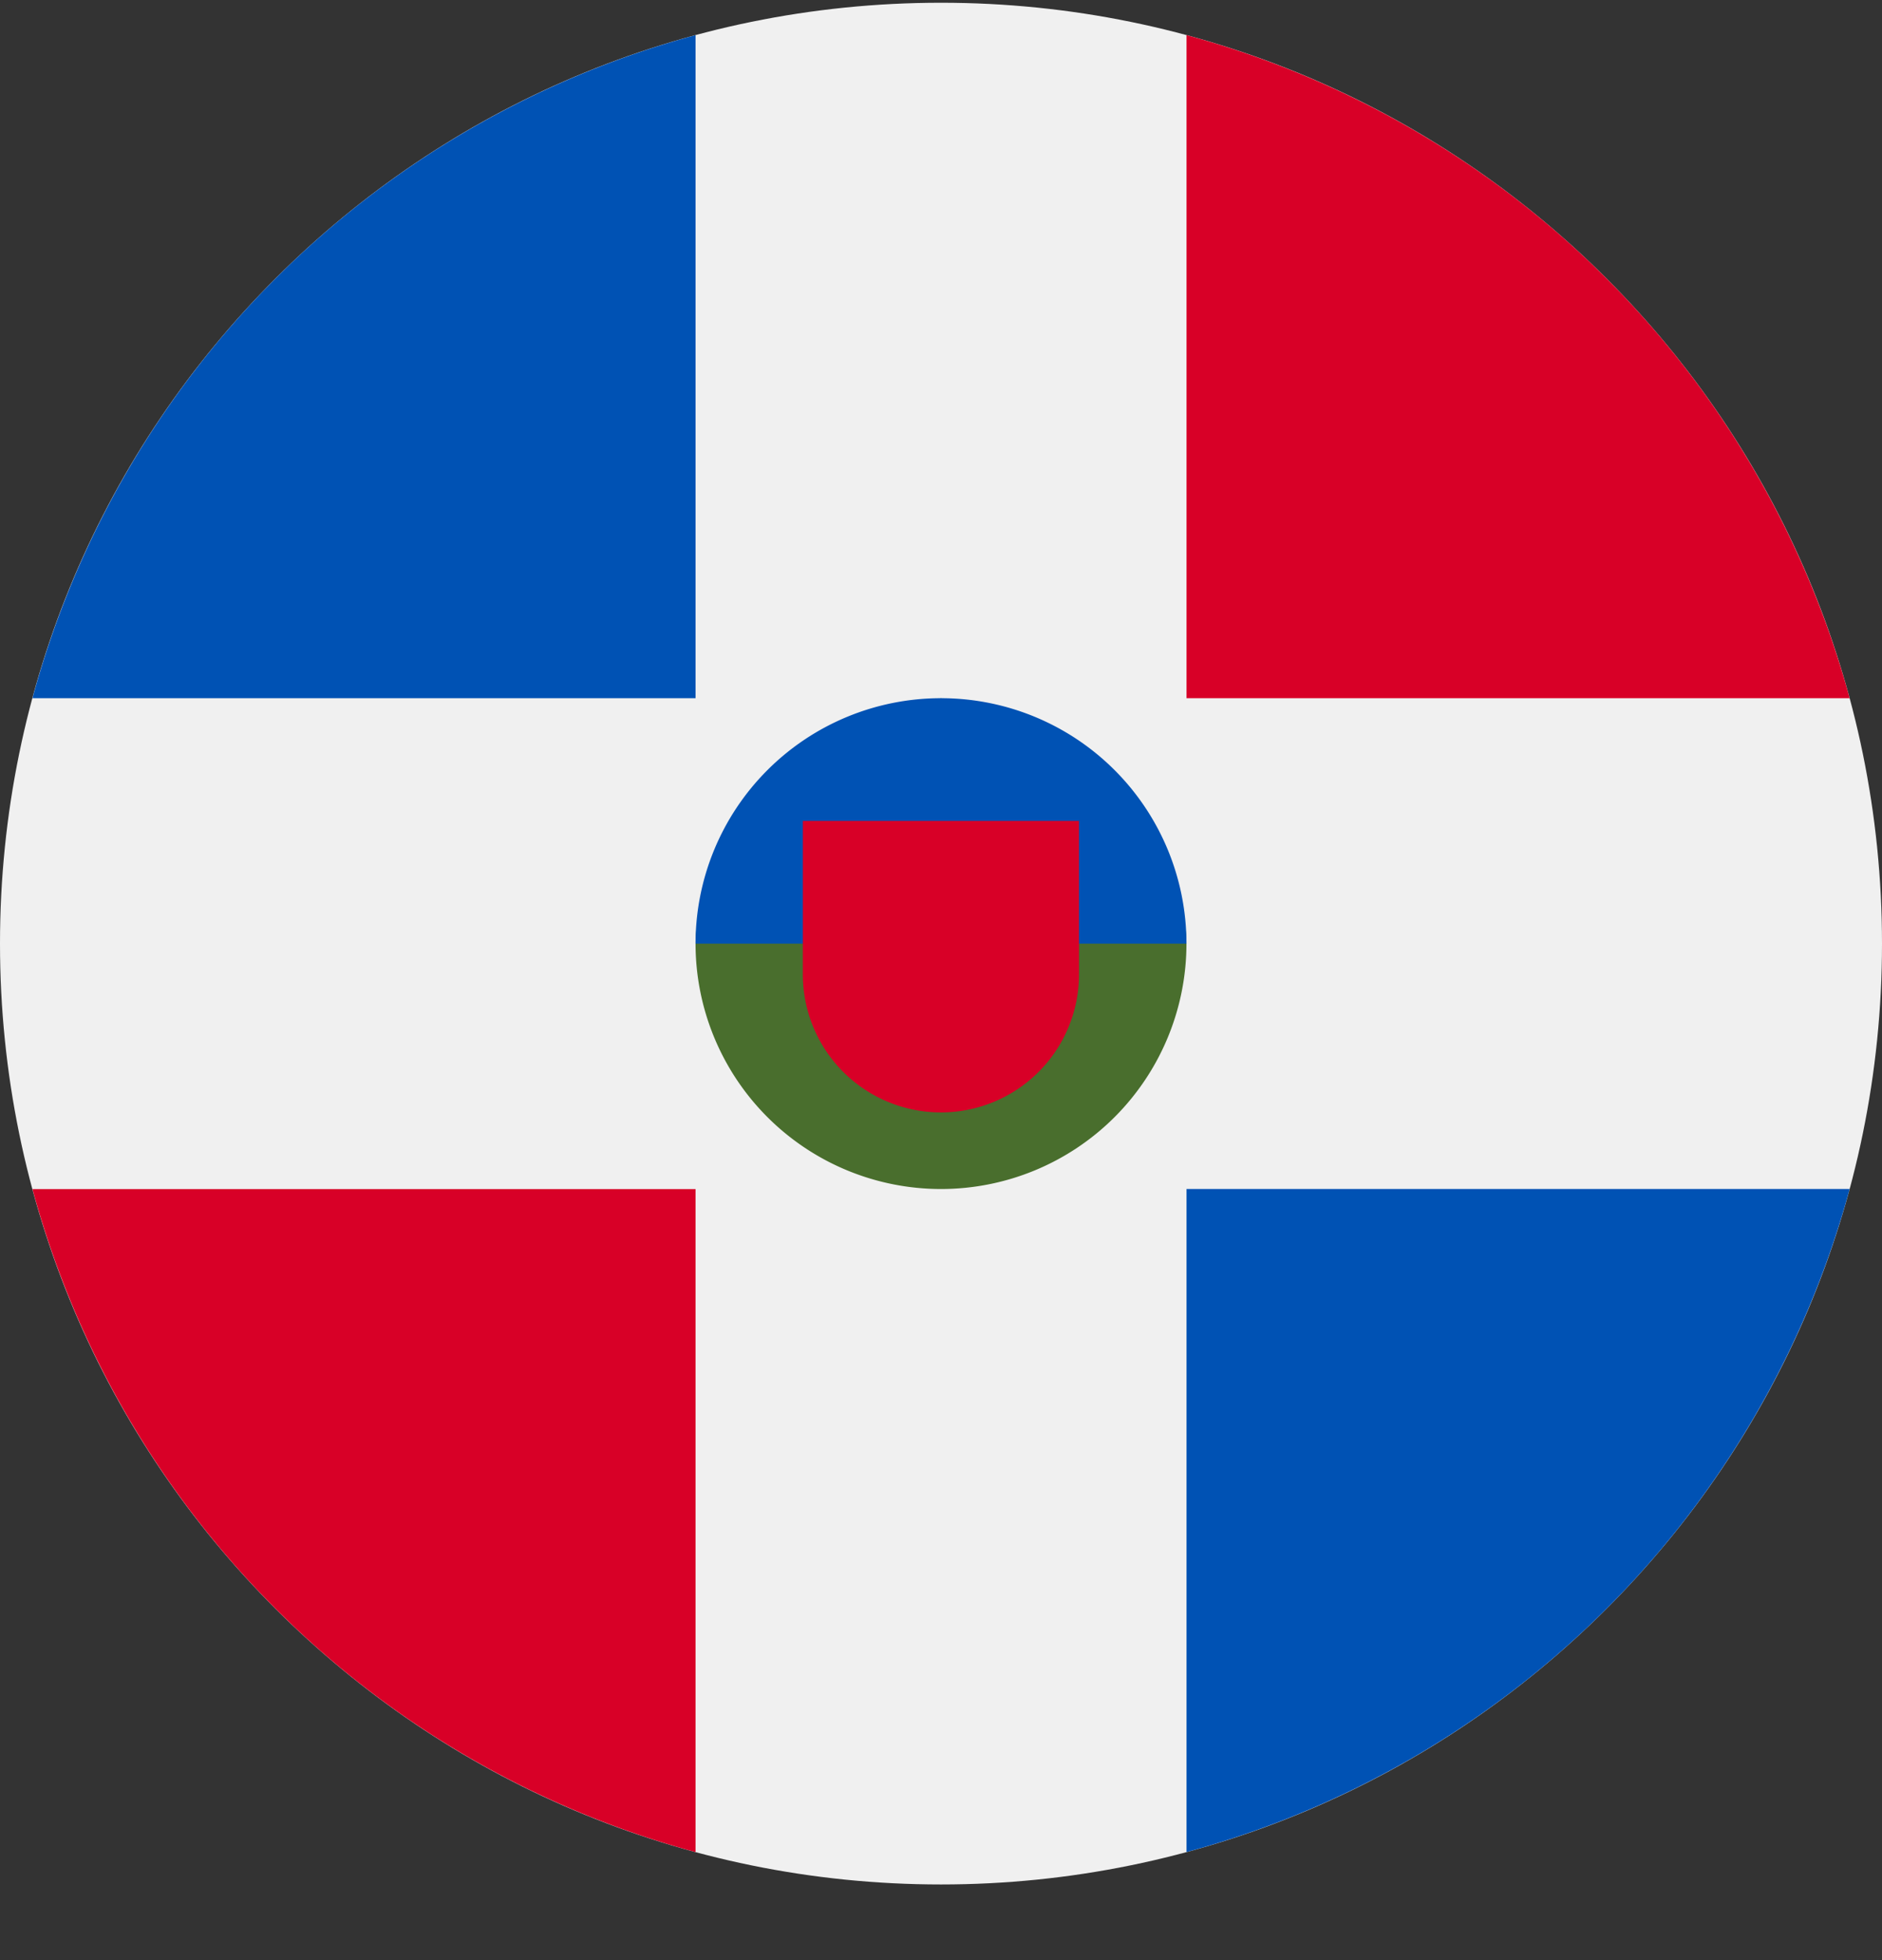 <svg xmlns="http://www.w3.org/2000/svg" width="24" height="25" fill="none" viewBox="0 0 24 25">
  <rect x="0" y="0" width="24" height="25" fill="#333333" stroke="none"/>
  <g clip-path="url(#a)">
    <path fill="#F0F0F0" d="M12 24.035c6.627 0 12-5.372 12-12 0-6.627-5.373-12-12-12s-12 5.373-12 12c0 6.628 5.373 12 12 12Z"/>
    <path fill="#D80027" d="M.414 15.166a12.021 12.021 0 0 0 8.456 8.456v-8.456H.414Z"/>
    <path fill="#0052B4" d="M8.87.448A12.02 12.02 0 0 0 .414 8.905H8.87V.448Z"/>
    <path fill="#D80027" d="M23.587 8.905A12.021 12.021 0 0 0 15.131.448v8.457h8.456Z"/>
    <path fill="#0052B4" d="M15.13 23.622a12.021 12.021 0 0 0 8.457-8.457h-8.456v8.457Z"/>
    <path fill="#496E2D" d="M15.13 12.035a3.13 3.13 0 1 1-6.26 0c0-1.729 3.13-3.13 3.13-3.13s3.13 1.401 3.13 3.13Z"/>
    <path fill="#0052B4" d="M8.87 12.035a3.13 3.13 0 0 1 6.26 0"/>
    <path fill="#D80027" d="M10.238 10.47v1.957a1.76 1.76 0 1 0 3.522 0V10.47h-3.522Z"/>
  </g>
  <defs>
    <clipPath id="a">
      <path fill="#fff" d="M0 .035h24v24H0z"/>
    </clipPath>
  </defs>
</svg>
